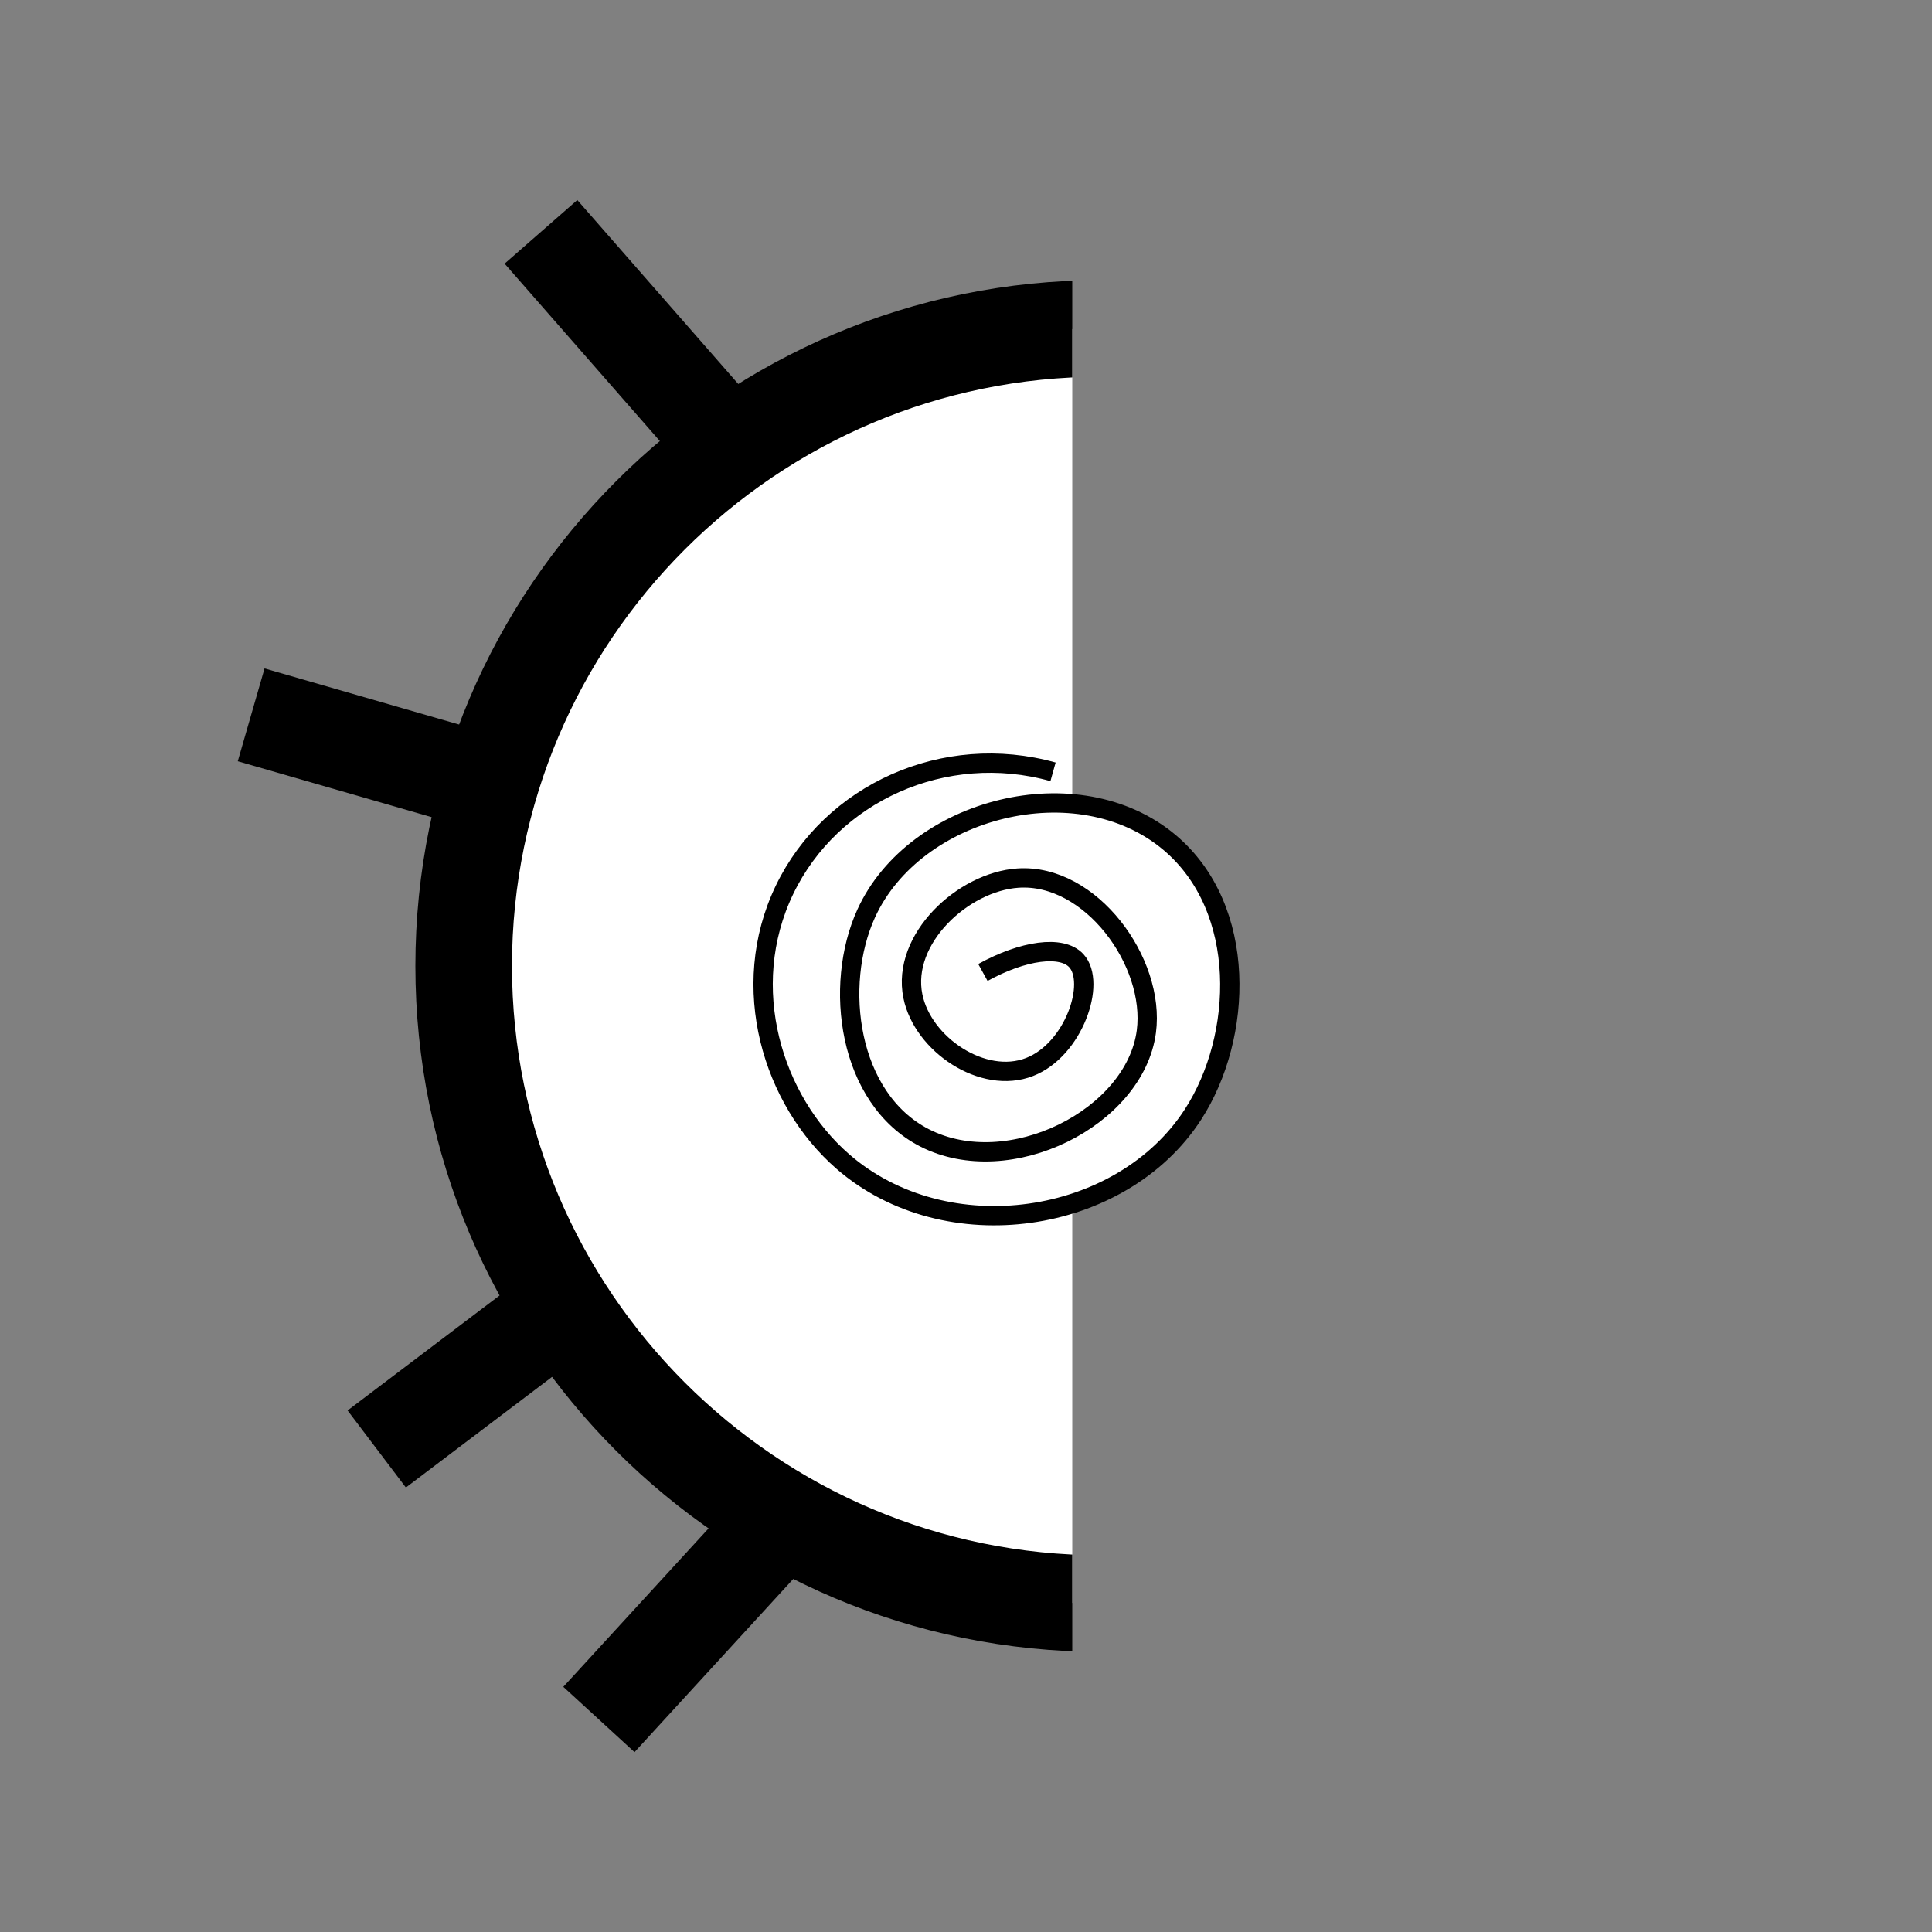 <?xml version="1.0" encoding="utf-8"?>
<!-- Generator: Adobe Illustrator 23.0.1, SVG Export Plug-In . SVG Version: 6.00 Build 0)  -->
<svg version="1.1" id="Layer_1" xmlns="http://www.w3.org/2000/svg" xmlns:xlink="http://www.w3.org/1999/xlink" x="0px" y="0px"
	 viewBox="0 0 200 200" enable-background="new 0 0 200 200" xml:space="preserve">
<rect x="0" y="0" width="200" height="200" fill="#808080" stroke="none"/>
<g>
	<line fill="none" stroke="#000000" stroke-width="10" stroke-miterlimit="10" x1="56" y1="24" x2="91" y2="64"/>
</g>
<line fill="none" stroke="#000000" stroke-width="10" stroke-miterlimit="10" x1="26" y1="74" x2="78" y2="89"/>
<line fill="none" stroke="#000000" stroke-width="10" stroke-miterlimit="10" x1="76" y1="122" x2="39" y2="150"/>
<line fill="none" stroke="#000000" stroke-width="10" stroke-miterlimit="10" x1="95" y1="142" x2="62" y2="178"/>
<g>
	<defs>
		<rect id="SVGID_1_" x="43" y="29" width="68" height="142"/>
	</defs>
	<clipPath id="SVGID_2_">
		<use xlink:href="#SVGID_1_"  overflow="visible"/>
	</clipPath>
	<g clip-path="url(#SVGID_2_)">
		<circle fill="#FFFFFF" cx="114" cy="100" r="66"/>
		<path d="M114,39c33.64,0,61,27.36,61,61s-27.36,61-61,61s-61-27.36-61-61S80.36,39,114,39 M114,29c-39.21,0-71,31.79-71,71
			s31.79,71,71,71s71-31.79,71-71S153.21,29,114,29L114,29z"/>
	</g>
</g>
<path fill="#FFFFFF" stroke="#000000" stroke-width="2" stroke-miterlimit="10" d="M109.01,79.9c-11.24-3.14-22.97,2.18-27.8,12.22
	c-4.85,10.09-1.23,21.79,6.04,28.12c10.69,9.3,28.85,6.6,36.26-4.89c5.19-8.04,5.68-21.28-2.42-28.12
	c-9.46-7.99-26.4-3.67-31.42,7.33c-3.4,7.44-1.91,19.15,6.04,23.23c8.75,4.48,21.78-2.08,22.96-11c0.95-7.2-5.76-16.4-13.29-15.89
	c-5.69,0.38-12.08,6.31-10.88,12.22c1.01,4.99,7.27,9.22,12.09,7.33c4.58-1.79,6.92-8.73,4.83-11c-1.51-1.64-5.52-1.07-9.67,1.22"/>
</svg>
